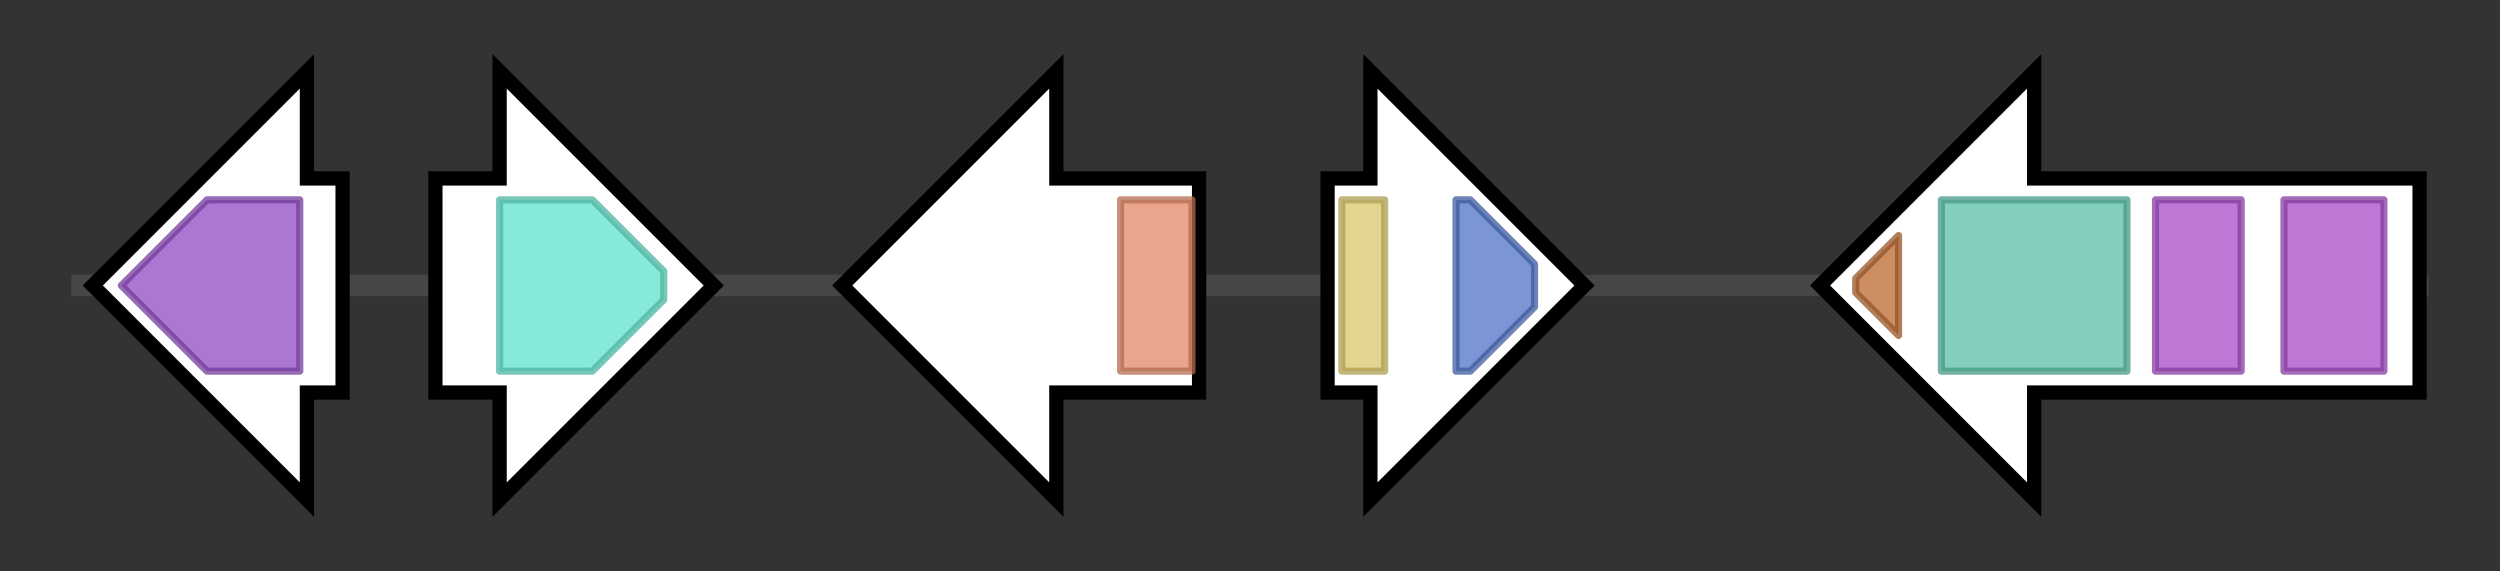 <svg version="1.1" baseProfile="full" xmlns="http://www.w3.org/2000/svg" width="350.267" height="80">
	<rect width="100%" height="100%" fill="#333333" stroke="none"/>
	<g>
		<line x1="10" y1="40.0" x2="340.267" y2="40.0" style="stroke:rgb(70,70,70); stroke-width:3 "/>
		<g>
			<title> (ANIA_07911)
conserved hypothetical protein</title>
			<polygon class=" (ANIA_07911)
conserved hypothetical protein" points="48,25 43,25 43,10 13,40 43,70 43,55 48,55" fill="rgb(255,255,255)" fill-opacity="1.0" stroke="rgb(0,0,0)" stroke-width="2"  />
			<g>
				<title>Amidohydro_2 (PF04909)
"Amidohydrolase"</title>
				<polygon class="PF04909" points="17,40 29,28 42,28 42,52 29,52" stroke-linejoin="round" width="27" height="24" fill="rgb(144,74,196)" stroke="rgb(115,59,156)" stroke-width="1" opacity="0.75" />
			</g>
		</g>
		<g>
			<title> (ANIA_07912)
conserved hypothetical protein</title>
			<polygon class=" (ANIA_07912)
conserved hypothetical protein" points="61,25 70,25 70,10 100,40 70,70 70,55 61,55" fill="rgb(255,255,255)" fill-opacity="1.0" stroke="rgb(0,0,0)" stroke-width="2"  />
			<g>
				<title>Tyrosinase (PF00264)
"Common central domain of tyrosinase"</title>
				<polygon class="PF00264" points="70,28 83,28 93,38 93,42 83,52 70,52" stroke-linejoin="round" width="23" height="24" fill="rgb(95,226,202)" stroke="rgb(76,180,161)" stroke-width="1" opacity="0.75" />
			</g>
		</g>
		<g>
			<title> (ANIA_07913)
conserved hypothetical protein</title>
			<polygon class=" (ANIA_07913)
conserved hypothetical protein" points="168,25 148,25 148,10 118,40 148,70 148,55 168,55" fill="rgb(255,255,255)" fill-opacity="1.0" stroke="rgb(0,0,0)" stroke-width="2"  />
			<g>
				<title>OrsD (PF12013)
"Orsellinic acid/F9775 biosynthesis cluster protein D"</title>
				<rect class="PF12013" x="157" y="28" stroke-linejoin="round" width="10" height="24" fill="rgb(226,135,102)" stroke="rgb(180,108,81)" stroke-width="1" opacity="0.75" />
			</g>
		</g>
		<g>
			<title> (ANIA_07914)
conserved hypothetical protein</title>
			<polygon class=" (ANIA_07914)
conserved hypothetical protein" points="186,25 192,25 192,10 222,40 192,70 192,55 186,55" fill="rgb(255,255,255)" fill-opacity="1.0" stroke="rgb(0,0,0)" stroke-width="2"  />
			<g>
				<title>ADH_N (PF08240)
"Alcohol dehydrogenase GroES-like domain"</title>
				<rect class="PF08240" x="188" y="28" stroke-linejoin="round" width="6" height="24" fill="rgb(217,198,105)" stroke="rgb(173,158,84)" stroke-width="1" opacity="0.75" />
			</g>
			<g>
				<title>ADH_zinc_N (PF00107)
"Zinc-binding dehydrogenase"</title>
				<polygon class="PF00107" points="204,28 206,28 215,37 215,43 206,52 204,52" stroke-linejoin="round" width="11" height="24" fill="rgb(79,114,198)" stroke="rgb(63,91,158)" stroke-width="1" opacity="0.75" />
			</g>
		</g>
		<g>
			<title> (ANIA_07915)
beta-glucosidase (Eurofung)</title>
			<polygon class=" (ANIA_07915)
beta-glucosidase (Eurofung)" points="339,25 285,25 285,10 255,40 285,70 285,55 339,55" fill="rgb(255,255,255)" fill-opacity="1.0" stroke="rgb(0,0,0)" stroke-width="2"  />
			<g>
				<title>Fn3-like (PF14310)
"Fibronectin type III-like domain"</title>
				<polygon class="PF14310" points="260,39 266,33 266,47 260,41" stroke-linejoin="round" width="6" height="24" fill="rgb(188,104,48)" stroke="rgb(150,83,38)" stroke-width="1" opacity="0.75" />
			</g>
			<g>
				<title>Glyco_hydro_3_C (PF01915)
"Glycosyl hydrolase family 3 C-terminal domain"</title>
				<rect class="PF01915" x="272" y="28" stroke-linejoin="round" width="26" height="24" fill="rgb(88,191,167)" stroke="rgb(70,152,133)" stroke-width="1" opacity="0.75" />
			</g>
			<g>
				<title>Glyco_hydro_3 (PF00933)
"Glycosyl hydrolase family 3 N terminal domain"</title>
				<rect class="PF00933" x="302" y="28" stroke-linejoin="round" width="12" height="24" fill="rgb(167,74,199)" stroke="rgb(133,59,159)" stroke-width="1" opacity="0.75" />
			</g>
			<g>
				<title>Glyco_hydro_3 (PF00933)
"Glycosyl hydrolase family 3 N terminal domain"</title>
				<rect class="PF00933" x="320" y="28" stroke-linejoin="round" width="14" height="24" fill="rgb(167,74,199)" stroke="rgb(133,59,159)" stroke-width="1" opacity="0.75" />
			</g>
		</g>
	</g>
</svg>
